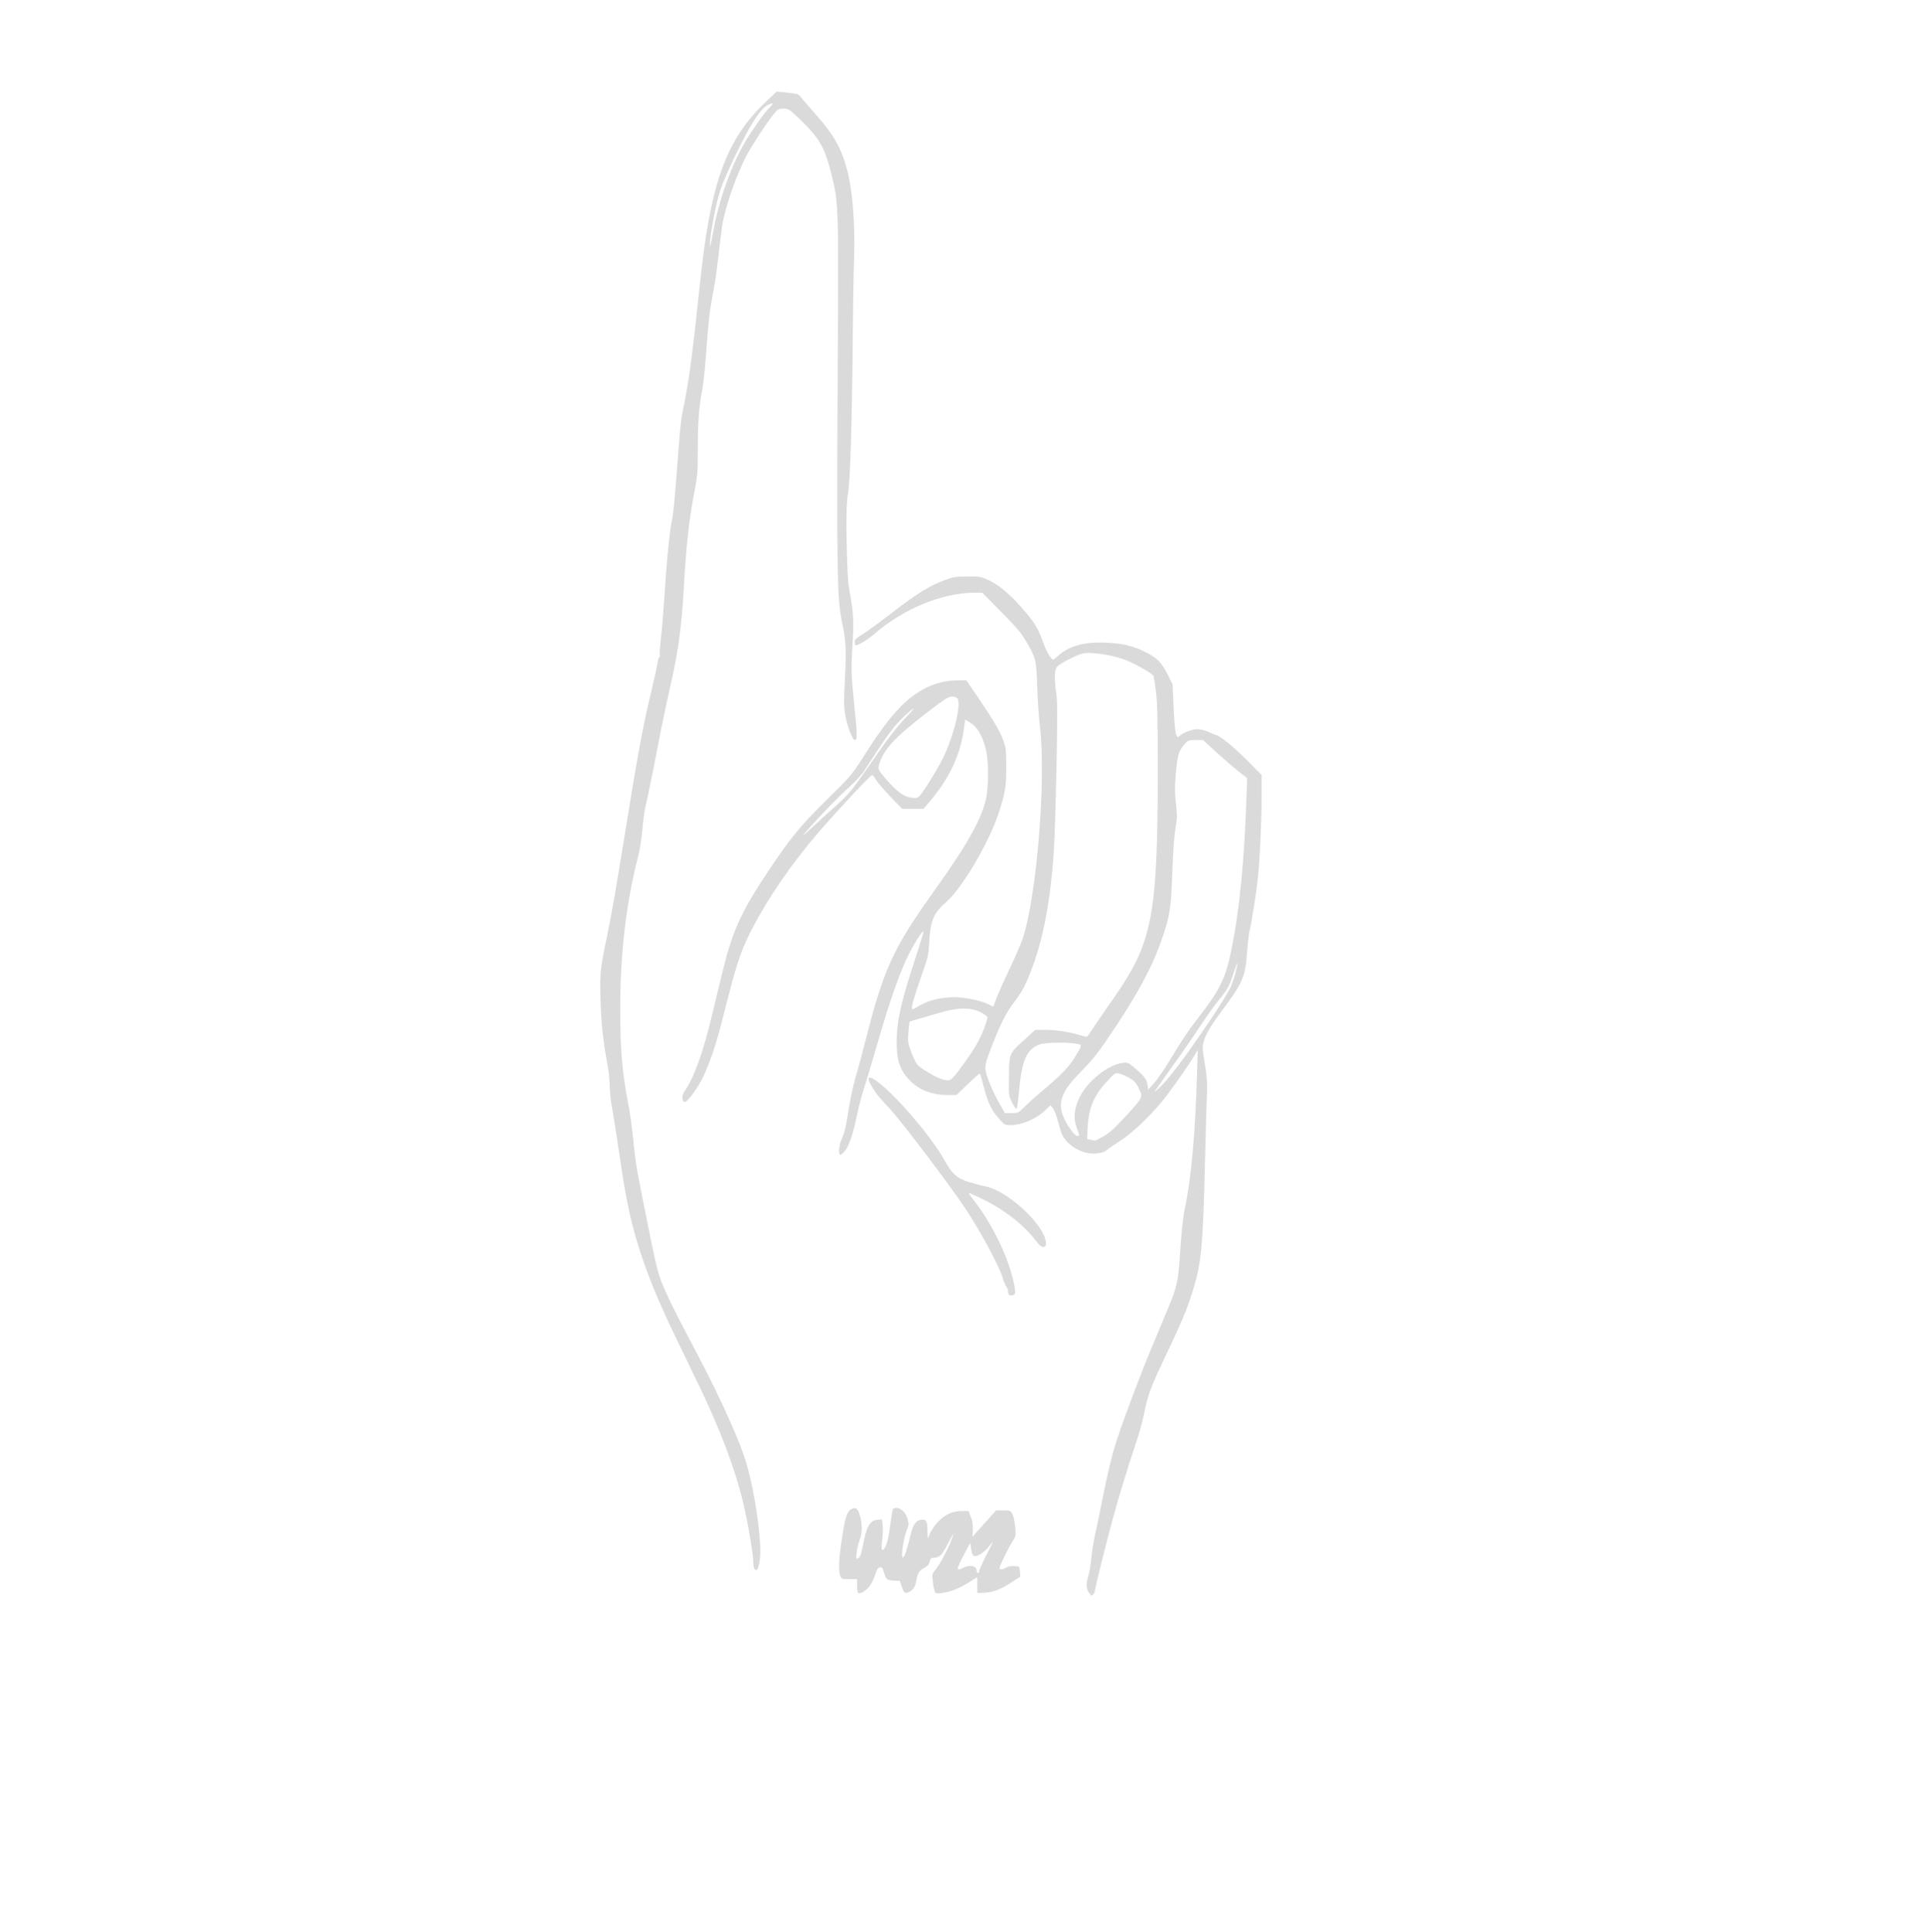 <!DOCTYPE svg PUBLIC "-//W3C//DTD SVG 20010904//EN" "http://www.w3.org/TR/2001/REC-SVG-20010904/DTD/svg10.dtd">
<svg version="1.0" xmlns="http://www.w3.org/2000/svg" width="1592px" height="1600px" viewBox="0 0 15920 16000" preserveAspectRatio="xMidYMid meet">
<g id="layer101" fill="#dadada" stroke="none">
 <path d="M9022 13195 c-26 -33 -28 -81 -7 -143 8 -23 19 -88 24 -145 5 -56 21 -153 36 -216 14 -63 40 -185 56 -270 40 -205 81 -375 117 -486 67 -202 198 -549 292 -775 18 -41 47 -111 65 -155 18 -44 52 -125 75 -180 64 -152 80 -222 91 -390 14 -221 27 -351 44 -430 52 -244 86 -621 100 -1110 l6 -200 -26 45 c-39 67 -139 212 -224 325 -108 145 -277 310 -386 380 -49 31 -101 67 -115 80 -18 16 -43 25 -86 29 -124 13 -265 -75 -298 -185 -9 -30 -23 -80 -32 -111 -8 -32 -24 -68 -34 -80 l-19 -23 -43 41 c-78 75 -196 124 -296 124 -36 0 -45 -5 -85 -51 -65 -74 -93 -132 -126 -258 -16 -62 -31 -115 -34 -118 -3 -3 -48 36 -100 86 l-94 91 -69 0 c-141 -1 -247 -43 -327 -130 -75 -81 -101 -162 -100 -314 1 -161 33 -312 129 -607 87 -271 96 -300 91 -305 -6 -7 -80 110 -120 191 -77 155 -153 372 -267 765 -39 135 -86 292 -105 350 -19 58 -43 152 -55 210 -31 153 -67 262 -102 304 -16 20 -34 34 -39 31 -18 -11 -9 -83 17 -140 19 -41 34 -104 50 -214 13 -86 39 -212 59 -281 20 -69 54 -193 75 -277 56 -216 79 -301 97 -358 112 -360 193 -513 500 -943 245 -343 360 -545 405 -712 28 -104 30 -334 4 -435 -31 -117 -71 -184 -134 -222 l-37 -23 -12 85 c-31 213 -117 396 -277 588 l-56 67 -89 0 -88 0 -99 -102 c-54 -57 -108 -120 -119 -140 -11 -21 -25 -38 -31 -38 -14 0 -292 298 -449 480 -217 253 -410 533 -541 785 -86 165 -125 274 -195 545 -88 344 -99 383 -135 490 -20 58 -53 143 -75 190 -46 98 -136 222 -159 218 -23 -5 -24 -54 -2 -86 78 -109 154 -319 227 -622 26 -107 63 -260 82 -340 86 -360 158 -522 377 -850 195 -292 273 -388 487 -598 195 -191 213 -212 295 -340 221 -349 347 -492 514 -584 83 -46 178 -71 270 -72 l84 -1 99 145 c125 184 175 268 206 350 23 59 25 79 26 220 0 168 -9 223 -66 394 -81 241 -298 609 -428 724 -112 100 -135 155 -145 347 -4 90 -11 118 -60 257 -61 171 -91 276 -81 286 3 3 18 -2 33 -12 87 -57 196 -86 317 -86 86 1 206 24 269 53 l54 25 22 -61 c13 -34 62 -146 111 -248 48 -103 97 -215 109 -250 117 -352 196 -1324 144 -1759 -9 -74 -20 -225 -23 -335 -7 -219 -10 -233 -87 -365 -48 -82 -81 -121 -231 -272 l-136 -138 -71 0 c-259 0 -582 132 -816 335 -67 57 -153 109 -164 98 -3 -4 -6 -16 -6 -28 0 -17 15 -32 58 -57 32 -19 130 -90 217 -157 242 -187 340 -248 476 -298 64 -24 90 -28 185 -28 107 0 112 1 186 37 88 44 187 132 295 261 77 92 105 140 143 247 24 66 42 101 68 132 14 17 17 15 53 -17 94 -85 215 -119 394 -112 136 5 219 24 320 72 104 49 148 92 196 191 l42 84 8 187 c4 104 13 203 19 221 11 30 14 32 29 18 30 -27 105 -56 149 -56 25 0 66 10 98 25 30 14 57 25 59 25 25 0 144 97 248 201 l127 128 0 178 c0 199 -14 514 -31 673 -11 110 -53 380 -69 440 -5 19 -14 98 -20 175 -16 211 -34 252 -217 498 -89 120 -128 188 -144 248 -11 39 -9 65 10 180 18 103 22 159 18 244 -3 61 -10 301 -15 535 -19 749 -29 862 -103 1105 -49 158 -95 266 -258 607 -88 187 -115 261 -142 396 -11 59 -42 172 -69 252 -78 232 -144 451 -198 650 -59 218 -142 552 -142 572 0 8 -6 22 -13 32 -13 18 -15 17 -35 -9z m119 -3783 c52 -29 93 -67 192 -176 140 -154 137 -146 93 -235 -16 -33 -35 -51 -74 -74 -30 -16 -68 -33 -85 -36 -29 -6 -36 -1 -100 69 -111 120 -153 225 -159 400 l-3 74 30 7 c17 4 32 7 35 7 3 1 35 -16 71 -36z m-204 -19 c-3 -10 -13 -38 -22 -63 -26 -70 -16 -156 30 -246 67 -132 230 -262 351 -280 40 -6 48 -3 85 27 92 76 116 105 123 150 l7 44 41 -45 c43 -48 107 -144 207 -311 35 -59 102 -156 148 -215 202 -259 244 -345 297 -607 62 -310 104 -733 120 -1232 l6 -170 -73 -57 c-39 -31 -121 -102 -182 -157 l-110 -101 -61 0 c-58 0 -64 2 -93 35 -48 55 -59 93 -72 246 -9 114 -9 161 1 239 7 54 10 115 7 136 -23 155 -28 218 -37 450 -11 287 -19 345 -80 525 -73 221 -192 447 -393 749 -141 212 -174 254 -290 373 -189 193 -205 291 -77 476 21 30 43 51 54 51 13 0 17 -5 13 -17z m-452 -224 c28 -28 100 -93 160 -143 146 -123 213 -193 261 -274 62 -103 62 -99 -4 -109 -87 -11 -242 -8 -285 6 -112 38 -154 131 -177 396 -6 72 -15 134 -19 138 -5 4 -21 -18 -37 -49 -28 -56 -29 -62 -27 -198 2 -212 1 -208 118 -315 l100 -90 80 -1 c85 0 206 18 293 45 30 9 55 15 57 13 1 -2 36 -52 77 -113 41 -60 107 -157 148 -215 319 -459 360 -677 360 -1920 0 -383 -4 -531 -15 -613 -8 -60 -17 -117 -20 -127 -7 -21 -168 -112 -250 -140 -81 -28 -188 -48 -271 -51 -64 -2 -76 2 -167 45 -58 28 -104 57 -114 72 -20 31 -21 99 -4 214 10 68 10 193 2 625 -7 297 -16 605 -22 685 -29 430 -91 744 -196 1010 -48 120 -66 152 -150 265 -57 78 -98 162 -175 359 -43 112 -49 138 -45 178 7 54 59 179 119 286 l42 72 56 0 c54 0 57 -2 105 -51z m1334 -424 c192 -268 352 -512 379 -580 25 -60 51 -157 51 -185 0 -8 -15 31 -34 88 -36 108 -48 129 -128 226 -27 33 -91 123 -142 200 -51 78 -155 229 -232 336 -77 107 -143 202 -148 210 -4 8 22 -14 59 -50 36 -36 124 -146 195 -245z m-1870 112 c110 -148 163 -236 198 -327 18 -47 32 -92 33 -101 0 -9 -23 -27 -56 -44 -83 -42 -189 -41 -339 3 -60 18 -141 41 -178 52 -38 10 -70 20 -73 22 -2 2 -6 42 -10 89 -6 78 -4 90 26 169 20 54 41 93 58 108 46 38 142 94 186 108 76 24 79 22 155 -79z m-1194 -2029 c39 -36 111 -102 161 -146 115 -103 145 -140 284 -342 150 -218 220 -309 303 -397 38 -40 67 -73 64 -73 -14 0 -113 93 -163 155 -51 62 -89 118 -245 359 -21 32 -75 92 -121 132 -86 77 -217 211 -340 349 -74 82 -65 76 57 -37z m882 -260 c54 -76 135 -211 173 -288 93 -187 157 -459 118 -498 -7 -7 -27 -12 -45 -12 -26 0 -62 23 -185 117 -283 216 -382 322 -417 448 -10 36 -9 39 50 109 103 121 164 164 240 165 31 1 40 -5 66 -41z"/>
 <path d="M7107 13193 c-4 -3 -7 -30 -7 -60 l0 -53 -65 0 c-61 0 -66 -2 -75 -26 -16 -40 -12 -144 11 -292 26 -177 44 -238 74 -258 35 -23 56 -14 72 31 26 74 28 156 5 216 -22 61 -38 159 -25 159 23 -1 34 -23 48 -95 33 -176 58 -220 125 -227 l35 -3 6 50 c3 28 2 83 -4 123 -10 78 -4 99 19 67 20 -28 33 -80 50 -207 8 -61 17 -114 20 -119 3 -5 18 -9 34 -9 32 0 76 45 86 88 3 15 7 33 9 39 2 7 -2 28 -11 48 -31 76 -55 235 -35 235 12 0 35 -65 60 -174 23 -98 45 -131 92 -138 41 -6 51 11 51 94 1 62 3 69 11 43 5 -16 22 -48 37 -70 63 -92 140 -138 232 -139 l60 -1 19 50 c14 34 19 68 17 108 l-3 58 23 -28 c13 -15 58 -65 99 -110 l74 -83 59 0 c56 0 60 2 76 31 9 18 19 65 23 106 7 72 6 77 -23 122 -16 25 -49 87 -72 136 -39 82 -42 90 -24 93 10 2 30 -4 44 -13 15 -10 40 -15 68 -13 43 3 43 3 46 45 l3 43 -76 49 c-87 57 -149 80 -226 84 l-54 2 0 -65 0 -66 -70 43 c-82 51 -151 78 -222 88 -49 6 -53 5 -62 -17 -4 -12 -12 -49 -15 -81 -7 -54 -6 -60 22 -95 39 -49 97 -154 127 -233 35 -88 31 -86 -19 9 -55 105 -70 120 -115 124 -31 3 -37 7 -41 33 -4 22 -16 36 -47 53 -43 23 -54 44 -67 123 -7 41 -41 77 -75 81 -20 3 -26 -4 -41 -47 l-17 -50 -51 -3 c-57 -3 -63 -9 -81 -70 -10 -35 -16 -43 -33 -40 -15 2 -26 20 -43 72 -15 45 -35 80 -57 101 -34 34 -69 50 -81 38z m1003 -178 c0 -9 29 -73 65 -143 36 -70 57 -116 48 -102 -58 81 -123 130 -157 117 -9 -4 -18 -26 -22 -57 l-7 -51 -58 108 c-60 113 -60 130 0 99 56 -29 111 -16 111 26 0 10 5 18 10 18 6 0 10 -7 10 -15z"/>
 <path d="M6252 12998 c-7 -7 -12 -30 -12 -52 0 -68 -47 -345 -85 -501 -68 -285 -189 -604 -373 -985 -44 -91 -113 -235 -155 -320 -163 -336 -244 -529 -321 -762 -76 -231 -120 -431 -171 -785 -25 -169 -54 -356 -65 -414 -11 -58 -20 -143 -20 -188 0 -46 -9 -129 -20 -185 -33 -171 -51 -333 -56 -531 -7 -210 -2 -254 59 -545 32 -153 68 -360 131 -750 122 -756 162 -969 231 -1255 24 -99 46 -201 50 -228 4 -26 11 -50 16 -53 5 -3 7 -9 4 -14 -3 -5 1 -68 9 -142 9 -73 20 -207 26 -298 23 -358 46 -595 70 -705 8 -38 19 -152 40 -430 22 -292 31 -383 45 -450 49 -230 80 -458 140 -1030 89 -862 218 -1219 550 -1533 l88 -83 66 6 c101 10 118 14 134 38 8 12 61 74 117 137 147 165 211 273 258 435 53 179 77 468 66 790 -4 116 -8 372 -10 570 -5 684 -19 1201 -38 1335 -15 105 -17 174 -13 425 4 205 10 327 21 385 37 204 40 256 27 471 -12 199 -12 214 14 477 27 261 27 302 6 302 -19 0 -63 -114 -78 -200 -14 -73 -14 -117 -4 -315 12 -236 9 -302 -24 -459 -42 -208 -45 -363 -35 -2346 6 -1137 5 -1141 -61 -1398 -51 -197 -98 -276 -265 -435 -76 -72 -84 -77 -125 -77 -40 0 -47 4 -83 48 -52 64 -176 253 -218 332 -90 170 -183 437 -207 595 -5 39 -19 149 -30 245 -21 176 -24 197 -60 390 -10 58 -24 175 -30 260 -21 287 -33 405 -47 475 -24 122 -34 254 -34 473 0 184 -3 229 -24 335 -46 230 -71 450 -91 802 -20 347 -47 543 -113 830 -22 94 -56 256 -77 360 -59 311 -105 535 -125 620 -11 44 -24 136 -29 205 -6 69 -21 168 -35 222 -100 387 -149 807 -149 1268 0 331 17 525 66 780 14 69 33 204 42 300 19 187 26 230 73 465 17 83 49 244 72 358 22 115 54 252 71 305 29 92 121 284 259 542 201 376 360 716 438 935 86 241 161 739 134 886 -13 69 -22 85 -40 67z m-345 -11078 c49 -267 150 -550 268 -750 63 -105 162 -244 199 -279 38 -35 32 -44 -13 -22 -44 23 -87 78 -158 201 -78 137 -193 381 -235 500 -35 100 -90 389 -87 455 l1 20 5 -20 c2 -11 11 -58 20 -105z"/>
 <path d="M8357 10723 c-4 -3 -7 -16 -7 -27 0 -12 -7 -30 -15 -40 -8 -11 -22 -44 -31 -75 -27 -93 -185 -387 -308 -571 -127 -192 -538 -734 -627 -827 -48 -51 -101 -111 -117 -135 -78 -115 -77 -153 4 -97 148 101 458 462 566 657 64 116 106 154 208 184 47 14 110 31 141 37 182 38 486 324 492 463 2 27 -2 34 -19 36 -17 2 -33 -11 -67 -55 -103 -134 -267 -260 -456 -349 -51 -25 -95 -44 -96 -42 -2 2 21 35 51 73 110 141 223 352 282 530 35 105 57 208 49 230 -6 15 -38 21 -50 8z"/>
 </g>

</svg>